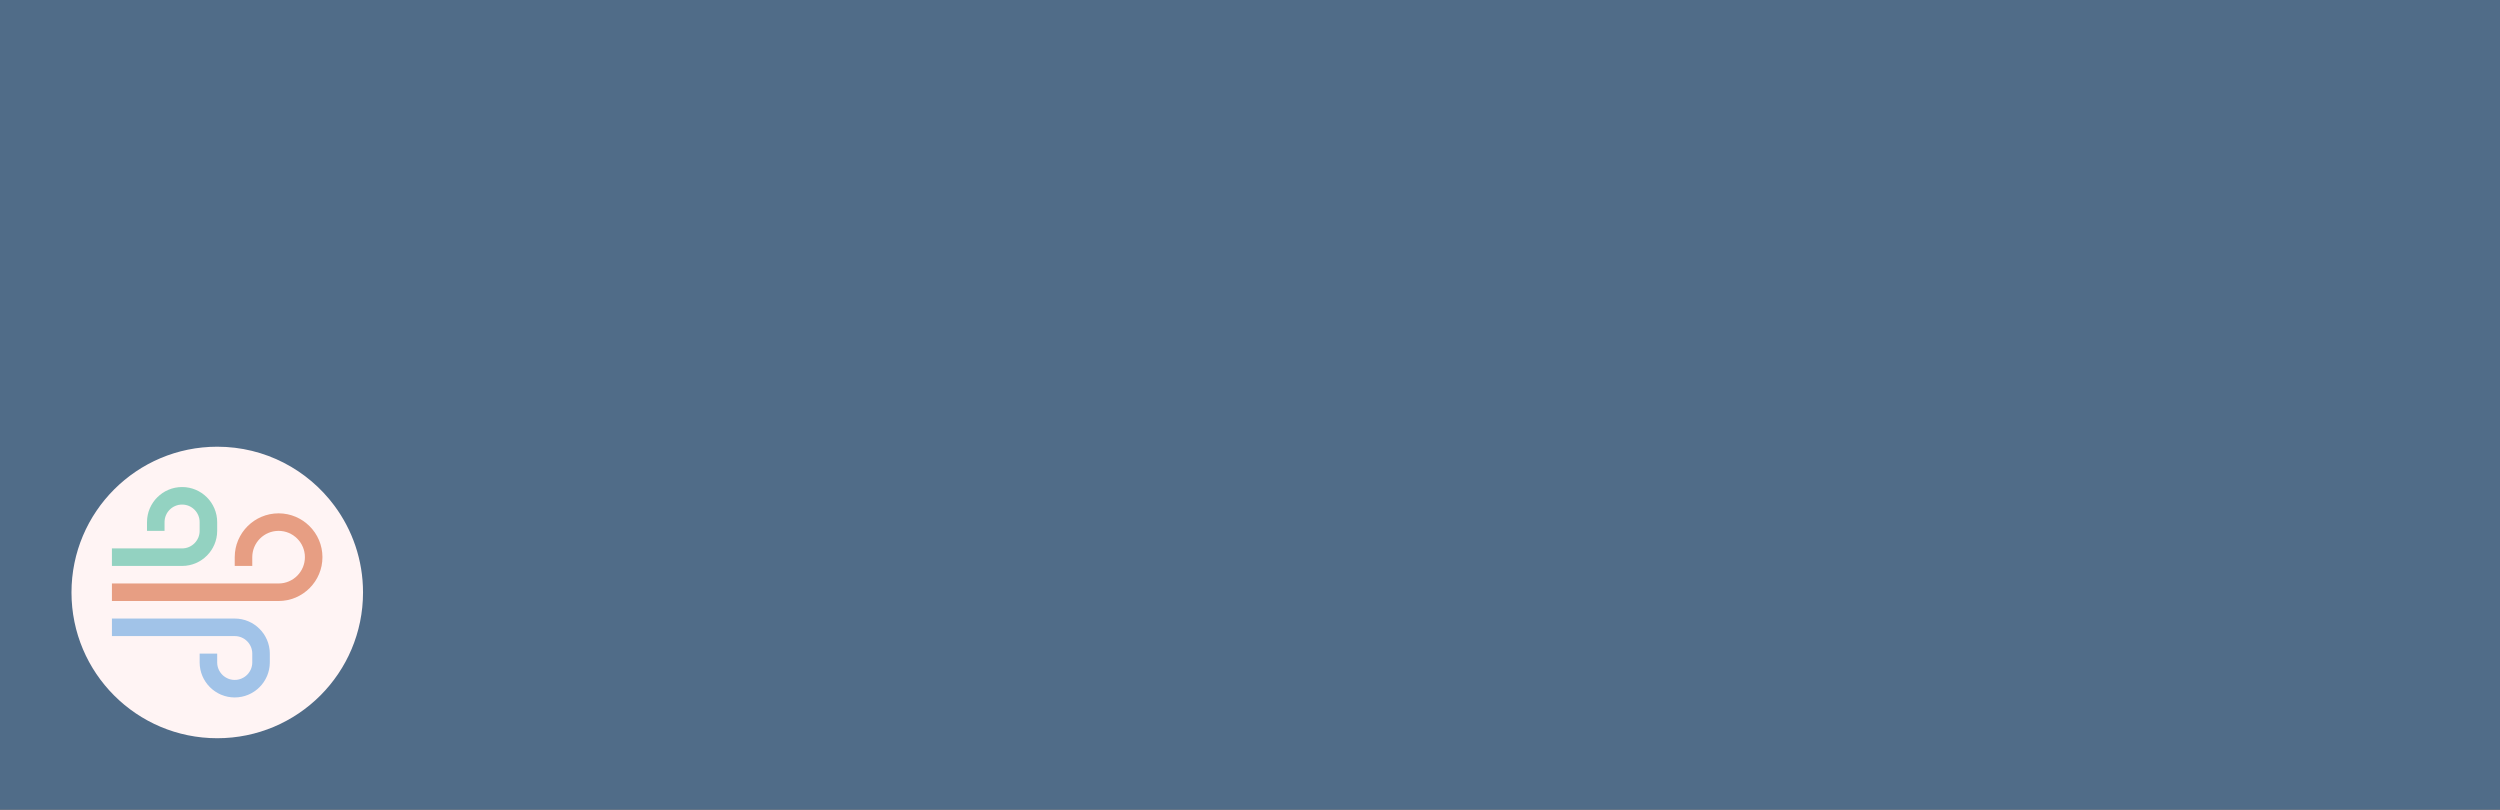 <?xml version="1.0" encoding="UTF-8" standalone="no"?>
<!-- Created with Inkscape (http://www.inkscape.org/) -->

<svg
   xmlns:dc="http://purl.org/dc/elements/1.1/"
   xmlns:cc="http://creativecommons.org/ns#"
   xmlns:rdf="http://www.w3.org/1999/02/22-rdf-syntax-ns#"
   xmlns:svg="http://www.w3.org/2000/svg"
   xmlns="http://www.w3.org/2000/svg"
   xmlns:sodipodi="http://sodipodi.sourceforge.net/DTD/sodipodi-0.dtd"
   xmlns:inkscape="http://www.inkscape.org/namespaces/inkscape"
   width="772"
   height="250"
   viewBox="0 0 772 250"
   id="svg4785"
   version="1.1"
   inkscape:version="0.91 r13725"
   sodipodi:docname="banner-772x250-rtl.svg"
   inkscape:export-filename="/home/bain/projects/wp-foobot-api-plugin/assets/banner-772x250-rtl.png"
   inkscape:export-xdpi="90"
   inkscape:export-ydpi="90">
  <rect x="0" y="0" width="772" height="250" fill="#333333" stroke="none"/>
  <defs
     id="defs4787" />
  <sodipodi:namedview
     id="base"
     pagecolor="#ffffff"
     bordercolor="#666666"
     borderopacity="1.0"
     inkscape:pageopacity="0.0"
     inkscape:pageshadow="2"
     inkscape:zoom="1"
     inkscape:cx="109.32723"
     inkscape:cy="110.37433"
     inkscape:document-units="px"
     inkscape:current-layer="g4156"
     showgrid="false"
     inkscape:window-width="1875"
     inkscape:window-height="1059"
     inkscape:window-x="45"
     inkscape:window-y="21"
     inkscape:window-maximized="1"
     units="px" />
  <g
     inkscape:label="Layer 1"
     inkscape:groupmode="layer"
     id="layer1"
     transform="translate(0,-802.362)">
    <g
       transform="matrix(0.5,0,0,0.5,0,526.181)"
       id="layer1-1"
       inkscape:label="Layer 1">
      <rect
         y="552.362"
         x="0"
         height="500"
         width="1544"
         id="rect5401"
         style="opacity:1;fill:#506c88;fill-opacity:1;stroke:none" />
      <g
         transform="matrix(2.25,0,0,2.25,1211.803,744.469)"
         id="g5422">
        <g
           inkscape:label="Layer 1"
           id="layer1-7"
           transform="matrix(0.688,0,0,0.688,35.161,-604.498)">
          <g
             id="g4156"
             transform="translate(4.4,798.568)">
            <g
               id="g4235"
               transform="translate(-811.272,2.126)">
              <g
                 transform="matrix(0.935,0,0,0.935,1.468,14.707)"
                 style="fill:#ecd4d4;fill-opacity:1;stroke:#c3dbf6;stroke-width:2;stroke-miterlimit:4;stroke-dasharray:none;stroke-opacity:1"
                 id="g4141">
                <path
                   sodipodi:nodetypes="ssssss"
                   style="fill:#fff4f4;fill-opacity:1;stroke:none;stroke-width:1;stroke-miterlimit:4;stroke-dasharray:none;stroke-opacity:1"
                   inkscape:connector-curvature="0"
                   class="st0"
                   d="m 124.4,187.705 c 0,34.347 -27.85,62.195 -62.2,62.195 -34.35,0 -62.2,-27.848 -62.2,-62.195 0,-34.347 27.85,-62.195 62.2,-62.195 20.454,0 38.604,9.874 49.941,25.116 7.702,10.354 12.259,23.185 12.259,37.079 z"
                   id="path4143" />
              </g>
              <g
                 transform="matrix(0.596,0,0,0.562,-16.962,118.758)"
                 style="fill:#303952;fill-opacity:0.75;stroke:#303952;stroke-opacity:0.747"
                 id="g4145">
                <g
                   style="fill:#e3e2db;stroke:none"
                   transform="matrix(0.367,0,0,0.389,57.99,52.295)"
                   id="g4154">
                  <path
                     style="fill:#de825d;fill-opacity:0.75;stroke:none"
                     inkscape:connector-curvature="0"
                     d="m 304,48 c -44.113,0 -80,35.887 -80,80 l 0,16 32,0 0,-16 c 0,-26.473 21.527,-48 48,-48 26.473,0 48,21.527 48,48 0,26.473 -21.527,48 -48,48 l -304,0 0,32 304,0 c 44.113,0 80,-35.887 80,-80 0,-44.113 -35.887,-80 -80,-80 z m 0,0"
                     id="path4142" />
                  <path
                     style="fill:#6fc7b0;fill-opacity:0.75;stroke:none"
                     inkscape:connector-curvature="0"
                     d="m 192,80 0,-16 C 192,28.711 163.289,0 128,0 92.711,0 64,28.711 64,64 l 0,16 32,0 0,-16 c 0,-17.648 14.352,-32 32,-32 17.648,0 32,14.352 32,32 l 0,16 c 0,17.648 -14.352,32 -32,32 l -128,0 0,32 128,0 c 35.289,0 64,-28.711 64,-64 z m 0,0"
                     id="path4144" />
                  <path
                     style="fill:#81b2e4;fill-opacity:0.75;stroke:none"
                     inkscape:connector-curvature="0"
                     d="m 256,304 0,16 c 0,17.648 -14.352,32 -32,32 -17.648,0 -32,-14.352 -32,-32 l 0,-16 -32,0 0,16 c 0,35.289 28.711,64 64,64 35.289,0 64,-28.711 64,-64 l 0,-16 c 0,-35.289 -28.711,-64 -64,-64 l -224,0 0,32 224,0 c 17.648,0 32,14.352 32,32 z m 0,0"
                     id="path4146" />
                </g>
              </g>
            </g>
          </g>
        </g>
      </g>
    </g>
  </g>
  <style
     id="style4139"
     type="text/css">
	.st0{fill:#FFFFFF;fill-opacity:0.3;stroke:#FFFFFF;stroke-miterlimit:10;}
	.st1{fill:#EC681C;stroke:#EC681C;stroke-miterlimit:10;}
	.st2{fill:#FFFFFF;}
	.st3{fill:#FFFFFF;stroke:#FFFFFF;stroke-miterlimit:10;}
	.st4{fill:none;stroke:#FFFFFF;stroke-width:3;stroke-miterlimit:10;}
	.st5{fill:none;stroke:#FFFFFF;stroke-width:5;stroke-miterlimit:10;}
	.st6{fill:none;stroke:#FFFFFF;stroke-width:4;stroke-miterlimit:10;}
	.st7{fill:#FFFFFF;stroke:#FFFFFF;stroke-width:2;stroke-miterlimit:10;}
</style>
  <style
     id="style4163"
     type="text/css">
	.st0{fill:#FFFFFF;fill-opacity:0.3;stroke:#FFFFFF;stroke-miterlimit:10;}
	.st1{fill:#EC681C;stroke:#EC681C;stroke-miterlimit:10;}
	.st2{fill:#FFFFFF;}
	.st3{fill:#FFFFFF;stroke:#FFFFFF;stroke-miterlimit:10;}
	.st4{fill:none;stroke:#FFFFFF;stroke-width:3;stroke-miterlimit:10;}
	.st5{fill:none;stroke:#FFFFFF;stroke-width:5;stroke-miterlimit:10;}
	.st6{fill:none;stroke:#FFFFFF;stroke-width:4;stroke-miterlimit:10;}
	.st7{fill:#FFFFFF;stroke:#FFFFFF;stroke-width:2;stroke-miterlimit:10;}
</style>
  <style
     id="style4139-2"
     type="text/css">
	.st0{fill:#FFFFFF;fill-opacity:0.3;stroke:#FFFFFF;stroke-miterlimit:10;}
	.st1{fill:#EC681C;stroke:#EC681C;stroke-miterlimit:10;}
	.st2{fill:#FFFFFF;}
	.st3{fill:#FFFFFF;stroke:#FFFFFF;stroke-miterlimit:10;}
	.st4{fill:none;stroke:#FFFFFF;stroke-width:3;stroke-miterlimit:10;}
	.st5{fill:none;stroke:#FFFFFF;stroke-width:5;stroke-miterlimit:10;}
	.st6{fill:none;stroke:#FFFFFF;stroke-width:4;stroke-miterlimit:10;}
	.st7{fill:#FFFFFF;stroke:#FFFFFF;stroke-width:2;stroke-miterlimit:10;}
</style>
  <style
     id="style4163-7"
     type="text/css">
	.st0{fill:#FFFFFF;fill-opacity:0.3;stroke:#FFFFFF;stroke-miterlimit:10;}
	.st1{fill:#EC681C;stroke:#EC681C;stroke-miterlimit:10;}
	.st2{fill:#FFFFFF;}
	.st3{fill:#FFFFFF;stroke:#FFFFFF;stroke-miterlimit:10;}
	.st4{fill:none;stroke:#FFFFFF;stroke-width:3;stroke-miterlimit:10;}
	.st5{fill:none;stroke:#FFFFFF;stroke-width:5;stroke-miterlimit:10;}
	.st6{fill:none;stroke:#FFFFFF;stroke-width:4;stroke-miterlimit:10;}
	.st7{fill:#FFFFFF;stroke:#FFFFFF;stroke-width:2;stroke-miterlimit:10;}
</style>
  <style
     type="text/css"
     id="style4139-9">
	.st0{fill:#FFFFFF;fill-opacity:0.3;stroke:#FFFFFF;stroke-miterlimit:10;}
	.st1{fill:#EC681C;stroke:#EC681C;stroke-miterlimit:10;}
	.st2{fill:#FFFFFF;}
	.st3{fill:#FFFFFF;stroke:#FFFFFF;stroke-miterlimit:10;}
	.st4{fill:none;stroke:#FFFFFF;stroke-width:3;stroke-miterlimit:10;}
	.st5{fill:none;stroke:#FFFFFF;stroke-width:5;stroke-miterlimit:10;}
	.st6{fill:none;stroke:#FFFFFF;stroke-width:4;stroke-miterlimit:10;}
	.st7{fill:#FFFFFF;stroke:#FFFFFF;stroke-width:2;stroke-miterlimit:10;}
</style>
  <style
     type="text/css"
     id="style4163-2">
	.st0{fill:#FFFFFF;fill-opacity:0.3;stroke:#FFFFFF;stroke-miterlimit:10;}
	.st1{fill:#EC681C;stroke:#EC681C;stroke-miterlimit:10;}
	.st2{fill:#FFFFFF;}
	.st3{fill:#FFFFFF;stroke:#FFFFFF;stroke-miterlimit:10;}
	.st4{fill:none;stroke:#FFFFFF;stroke-width:3;stroke-miterlimit:10;}
	.st5{fill:none;stroke:#FFFFFF;stroke-width:5;stroke-miterlimit:10;}
	.st6{fill:none;stroke:#FFFFFF;stroke-width:4;stroke-miterlimit:10;}
	.st7{fill:#FFFFFF;stroke:#FFFFFF;stroke-width:2;stroke-miterlimit:10;}
</style>
  <style
     type="text/css"
     id="style4139-2-2">
	.st0{fill:#FFFFFF;fill-opacity:0.3;stroke:#FFFFFF;stroke-miterlimit:10;}
	.st1{fill:#EC681C;stroke:#EC681C;stroke-miterlimit:10;}
	.st2{fill:#FFFFFF;}
	.st3{fill:#FFFFFF;stroke:#FFFFFF;stroke-miterlimit:10;}
	.st4{fill:none;stroke:#FFFFFF;stroke-width:3;stroke-miterlimit:10;}
	.st5{fill:none;stroke:#FFFFFF;stroke-width:5;stroke-miterlimit:10;}
	.st6{fill:none;stroke:#FFFFFF;stroke-width:4;stroke-miterlimit:10;}
	.st7{fill:#FFFFFF;stroke:#FFFFFF;stroke-width:2;stroke-miterlimit:10;}
</style>
  <style
     type="text/css"
     id="style4163-7-8">
	.st0{fill:#FFFFFF;fill-opacity:0.3;stroke:#FFFFFF;stroke-miterlimit:10;}
	.st1{fill:#EC681C;stroke:#EC681C;stroke-miterlimit:10;}
	.st2{fill:#FFFFFF;}
	.st3{fill:#FFFFFF;stroke:#FFFFFF;stroke-miterlimit:10;}
	.st4{fill:none;stroke:#FFFFFF;stroke-width:3;stroke-miterlimit:10;}
	.st5{fill:none;stroke:#FFFFFF;stroke-width:5;stroke-miterlimit:10;}
	.st6{fill:none;stroke:#FFFFFF;stroke-width:4;stroke-miterlimit:10;}
	.st7{fill:#FFFFFF;stroke:#FFFFFF;stroke-width:2;stroke-miterlimit:10;}
</style>
</svg>
